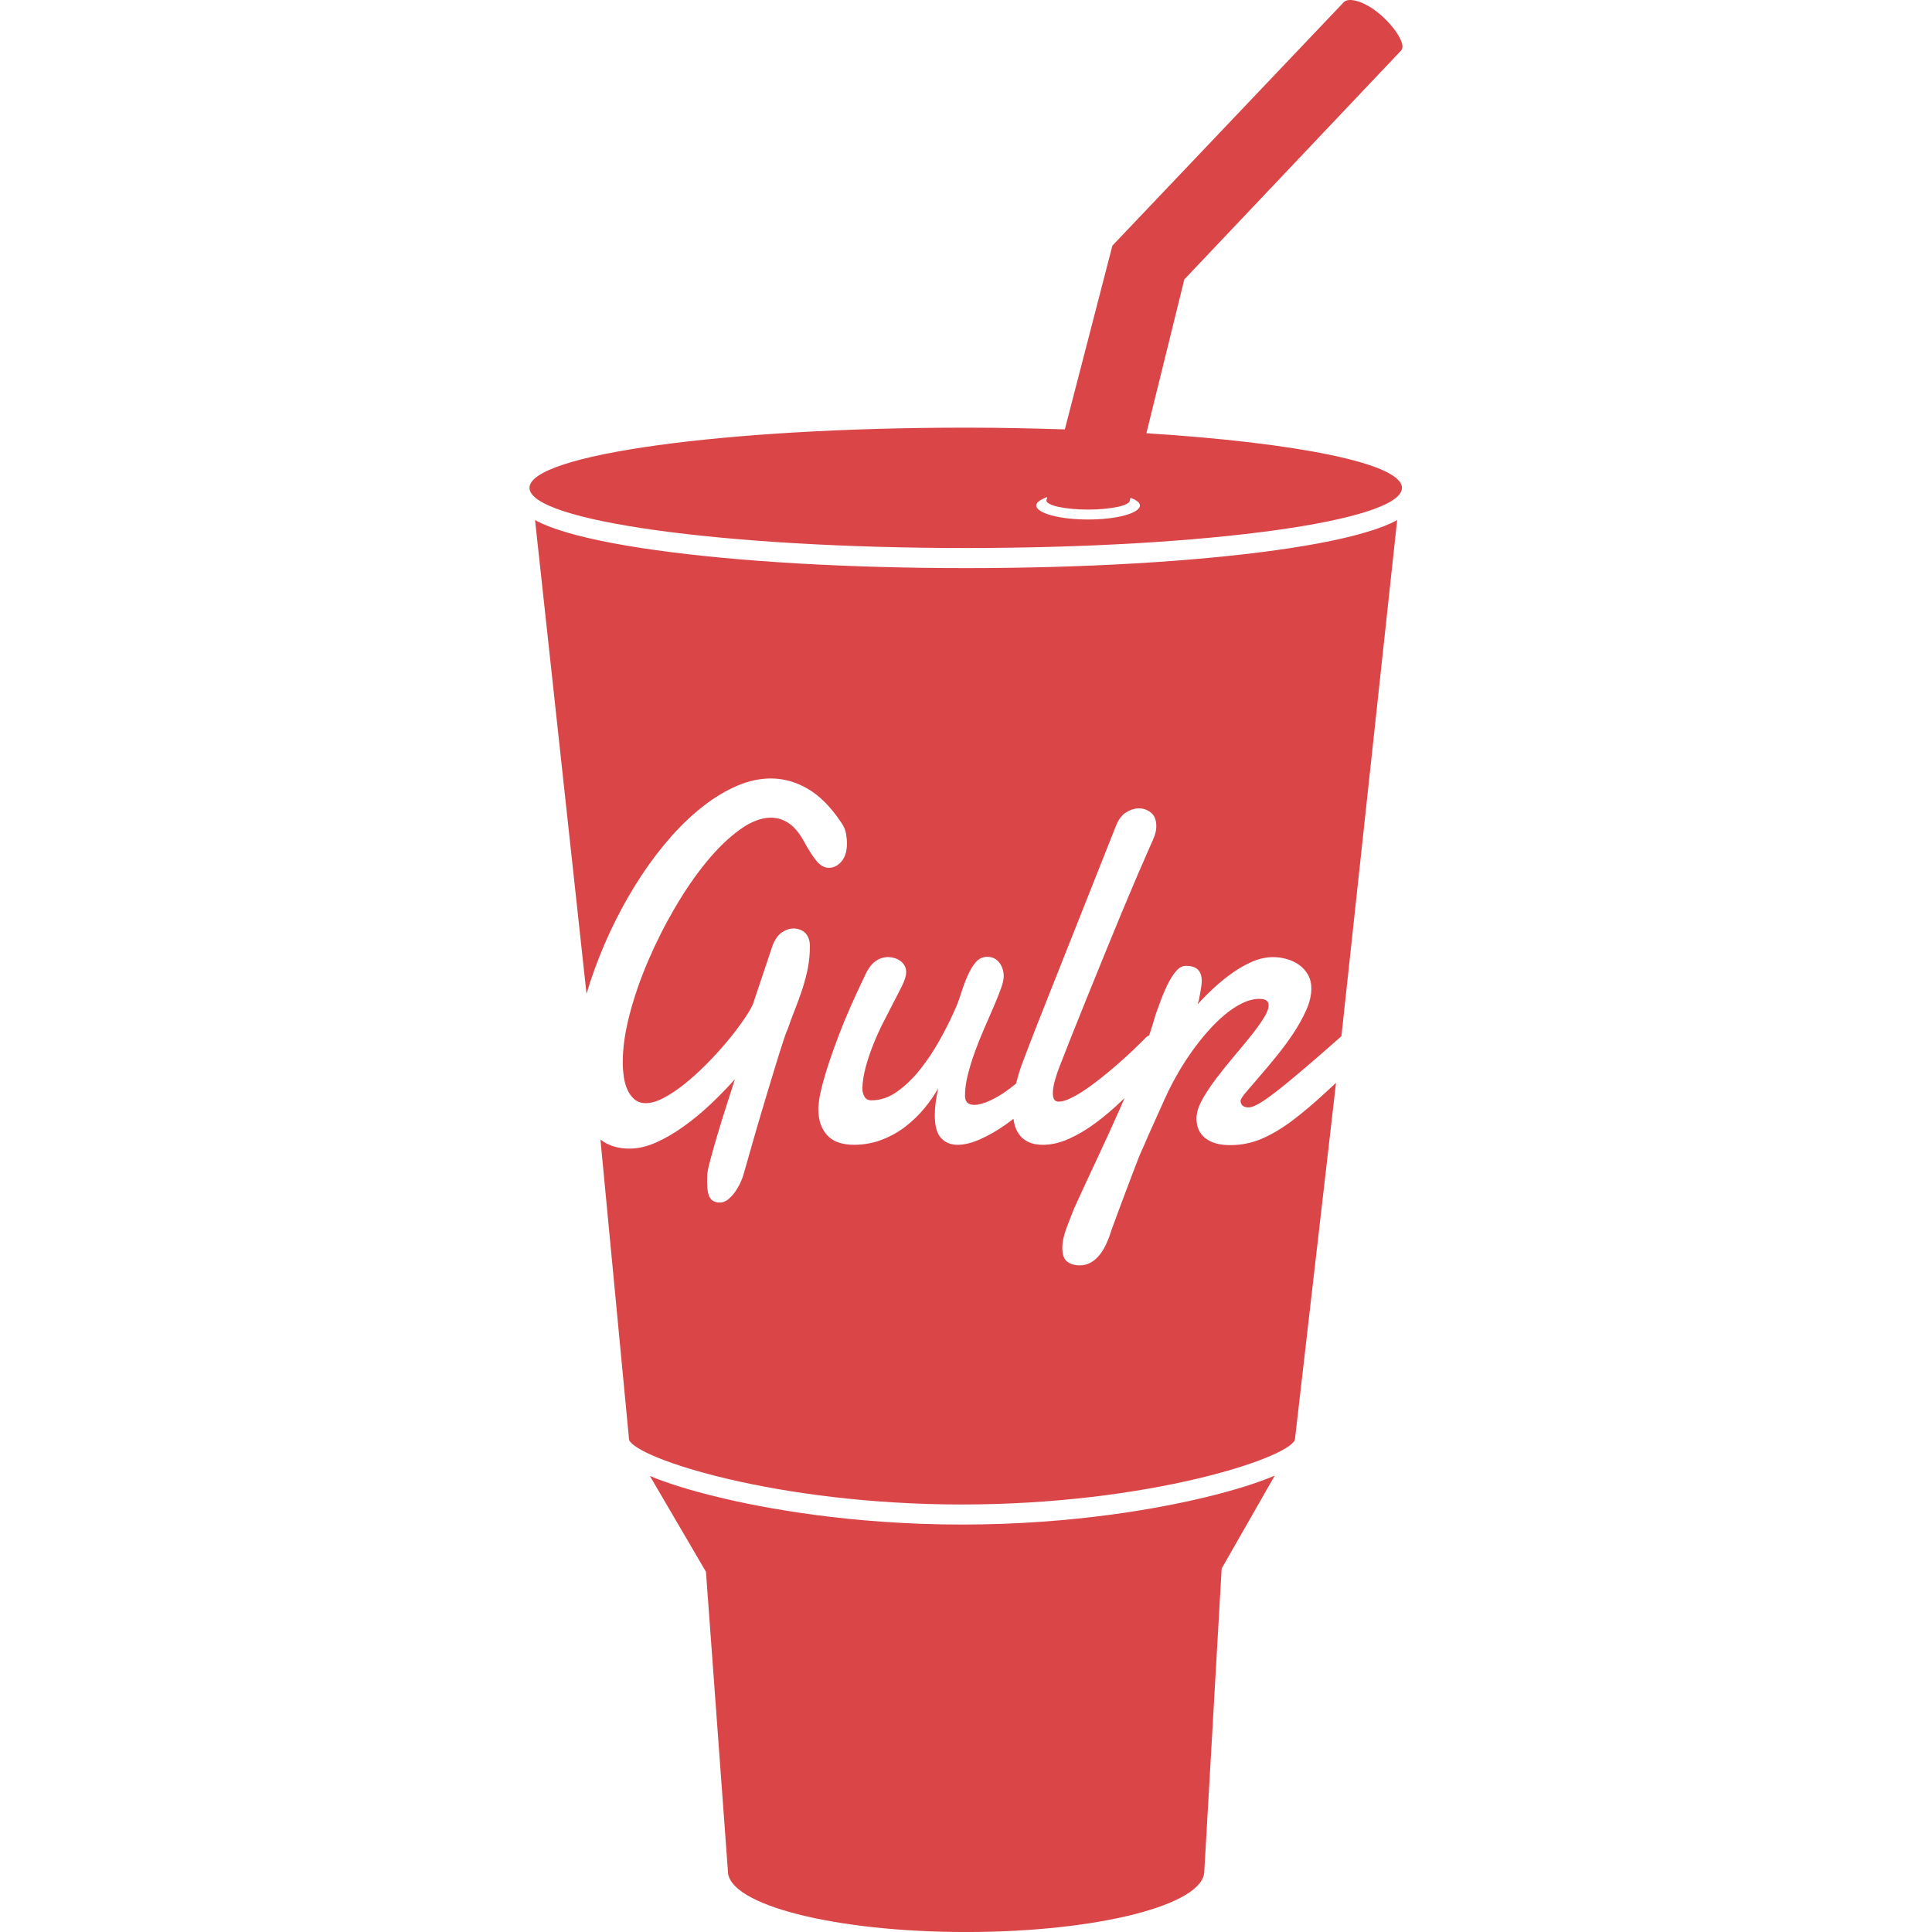 <?xml version="1.0" encoding="UTF-8"?>
<svg version="1.1" viewBox="0 0 100 100" xmlns="http://www.w3.org/2000/svg">
    <path d="m69.86 2.3308e-4c-0.131 0.004-0.236 0.042-0.303 0.109-0.002 0.002-4e-3 0.004-0.006 0.006l-11.973 12.598-2.463 9.512c-1.654-0.053-3.357-0.09-5.129-0.09-12.47 0-22.58 1.395-22.58 3.115s10.11 3.115 22.58 3.115 22.58-1.395 22.58-3.115c0-1.259-5.44-2.335-13.229-2.826l1.963-7.961 11.221-11.848c0.004-0.004 0.006-0.008 0.01-0.012 0.237-0.269-0.243-1.099-1.043-1.812-0.6-0.535-1.235-0.804-1.629-0.791zm-15.652 25.729-0.027 0.109c-0.013 0.021-0.021 0.042-0.021 0.064 0 0.261 0.967 0.473 2.16 0.473 1.193 0 2.16-0.211 2.16-0.473l0.035-0.141c0.284 0.116 0.488 0.248 0.488 0.398 0 0.404-1.201 0.73-2.684 0.73-1.482 0-2.682-0.327-2.682-0.73 0-0.164 0.235-0.31 0.57-0.432zm-26.514 1.191 2.664 24.52c0.124-0.422 0.263-0.843 0.416-1.264 0.313-0.861 0.673-1.703 1.084-2.525 0.411-0.822 0.858-1.6 1.342-2.332 0.483-0.732 0.998-1.406 1.543-2.022 0.546-0.616 1.105-1.144 1.68-1.588 0.574-0.443 1.155-0.791 1.74-1.041 0.586-0.25 1.166-0.375 1.74-0.375 0.662 0 1.302 0.181 1.92 0.543 0.618 0.362 1.194 0.948 1.732 1.758 0.124 0.181 0.202 0.364 0.234 0.549 0.033 0.185 0.049 0.36 0.049 0.523 0 0.387-0.092 0.692-0.277 0.916-0.185 0.224-0.406 0.336-0.66 0.336-0.233 0-0.449-0.122-0.648-0.367-0.2-0.246-0.423-0.596-0.67-1.053-0.233-0.413-0.49-0.713-0.77-0.898-0.28-0.185-0.583-0.277-0.91-0.277-0.509 0-1.053 0.211-1.631 0.633-0.578 0.422-1.152 0.979-1.719 1.672-0.567 0.693-1.111 1.485-1.631 2.377-0.52 0.891-0.979 1.804-1.379 2.738-0.4 0.935-0.719 1.857-0.955 2.766-0.236 0.908-0.354 1.724-0.354 2.447 0 0.241 0.016 0.491 0.049 0.744 0.033 0.254 0.094 0.485 0.186 0.691 0.091 0.207 0.215 0.377 0.371 0.51 0.157 0.134 0.354 0.199 0.594 0.199 0.269 0 0.574-0.091 0.916-0.271 0.342-0.18 0.697-0.416 1.065-0.709 0.367-0.293 0.737-0.625 1.107-0.996 0.371-0.37 0.715-0.744 1.035-1.123 0.32-0.379 0.603-0.743 0.85-1.092 0.247-0.349 0.433-0.652 0.557-0.91l1.016-3.037c0.124-0.327 0.284-0.559 0.484-0.697 0.2-0.138 0.406-0.207 0.617-0.207 0.101 0 0.203 0.018 0.305 0.053 0.102 0.035 0.193 0.087 0.273 0.16 0.08 0.073 0.142 0.169 0.189 0.285 0.047 0.116 0.072 0.251 0.072 0.406 0 0.413-0.037 0.802-0.109 1.164-0.073 0.362-0.166 0.714-0.279 1.059-0.113 0.344-0.237 0.69-0.375 1.039-0.138 0.349-0.274 0.713-0.404 1.092-0.029 0.043-0.082 0.18-0.158 0.408-0.076 0.229-0.168 0.515-0.277 0.859-0.109 0.345-0.228 0.73-0.355 1.156-0.127 0.426-0.258 0.861-0.393 1.305-0.135 0.444-0.263 0.878-0.387 1.305-0.124 0.426-0.234 0.812-0.332 1.156-0.098 0.344-0.18 0.632-0.246 0.865-0.065 0.233-0.105 0.37-0.119 0.414-0.036 0.137-0.096 0.289-0.176 0.457-0.08 0.168-0.174 0.328-0.283 0.479-0.109 0.151-0.228 0.276-0.359 0.375-0.131 0.099-0.266 0.148-0.404 0.148-0.233 0-0.401-0.078-0.506-0.232-0.106-0.155-0.158-0.44-0.158-0.854v-0.18c0-0.06 0.003-0.125 0.01-0.193 7e-3 -0.138 0.062-0.398 0.164-0.777 0.102-0.379 0.223-0.807 0.365-1.285 0.142-0.478 0.295-0.972 0.459-1.484 0.163-0.512 0.31-0.972 0.441-1.377-0.386 0.431-0.803 0.861-1.254 1.287-0.451 0.426-0.914 0.808-1.387 1.148-0.473 0.34-0.948 0.619-1.428 0.834-0.48 0.215-0.941 0.322-1.385 0.322-0.509 0-0.947-0.112-1.315-0.336-0.066-0.041-0.129-0.086-0.191-0.131l1.482 15.543c0.386 0.967 7.651 3.344 17.23 3.344 9.584 0 16.853-2.379 17.232-3.346l2.129-18.479c-0.176 0.162-0.348 0.32-0.512 0.473-0.611 0.568-1.187 1.056-1.728 1.465-0.541 0.409-1.072 0.726-1.588 0.949-0.516 0.224-1.069 0.338-1.658 0.338-0.553 0-0.98-0.122-1.281-0.363-0.302-0.241-0.453-0.572-0.453-0.994v-0.098c0-0.03 0.004-0.066 0.012-0.109 0.029-0.258 0.142-0.555 0.338-0.891 0.196-0.336 0.433-0.685 0.709-1.047 0.276-0.362 0.57-0.727 0.883-1.098 0.313-0.37 0.604-0.721 0.869-1.053 0.265-0.331 0.484-0.634 0.658-0.91 0.175-0.276 0.262-0.5 0.262-0.672 0-0.103-0.035-0.185-0.107-0.246-0.073-0.06-0.194-0.09-0.361-0.09-0.291 0-0.59 0.074-0.898 0.225-0.309 0.151-0.616 0.354-0.918 0.607-0.302 0.254-0.596 0.546-0.883 0.873-0.287 0.327-0.556 0.667-0.807 1.02-0.251 0.353-0.48 0.709-0.688 1.066-0.207 0.357-0.384 0.687-0.529 0.988-0.044 0.095-0.105 0.229-0.186 0.4-0.08 0.172-0.167 0.367-0.262 0.582-0.095 0.215-0.193 0.436-0.299 0.664-0.105 0.229-0.202 0.444-0.289 0.646-0.087 0.202-0.166 0.383-0.234 0.543-0.07 0.159-0.119 0.268-0.148 0.328-0.036 0.077-0.096 0.224-0.18 0.439-0.084 0.215-0.18 0.468-0.289 0.756-0.109 0.288-0.224 0.591-0.344 0.91-0.119 0.318-0.233 0.62-0.338 0.904-0.106 0.284-0.198 0.535-0.277 0.75-0.08 0.215-0.133 0.362-0.154 0.439-0.072 0.224-0.158 0.434-0.256 0.633-0.098 0.198-0.21 0.372-0.338 0.523-0.127 0.151-0.272 0.271-0.436 0.361-0.164 0.091-0.348 0.137-0.551 0.137-0.262 0-0.477-0.063-0.648-0.188-0.171-0.125-0.258-0.364-0.258-0.717 0-0.172 0.023-0.351 0.066-0.531 0.044-0.181 0.099-0.359 0.164-0.535 0.065-0.177 0.132-0.35 0.201-0.518 0.069-0.168 0.134-0.329 0.191-0.484 0.393-0.861 0.792-1.724 1.199-2.59 0.407-0.865 0.797-1.722 1.172-2.57 0.078-0.177 0.151-0.349 0.227-0.525-0.023 0.022-0.046 0.045-0.068 0.066-0.473 0.457-0.943 0.86-1.412 1.209-0.469 0.349-0.935 0.625-1.397 0.832-0.462 0.206-0.909 0.311-1.346 0.311-0.298 0-0.548-0.048-0.748-0.143-0.2-0.095-0.358-0.223-0.479-0.387-0.12-0.164-0.207-0.358-0.258-0.582-0.017-0.077-0.028-0.157-0.039-0.236-0.128 0.099-0.257 0.197-0.387 0.289-0.451 0.318-0.894 0.574-1.33 0.768-0.436 0.194-0.829 0.291-1.178 0.291-0.349 0-0.633-0.117-0.852-0.35-0.218-0.232-0.326-0.628-0.326-1.188 0-0.397 0.058-0.858 0.174-1.383-0.189 0.336-0.424 0.677-0.707 1.022-0.284 0.345-0.607 0.659-0.971 0.943-0.364 0.284-0.772 0.513-1.223 0.689-0.451 0.176-0.942 0.266-1.473 0.266-0.24 0-0.469-0.03-0.691-0.09-0.222-0.06-0.417-0.164-0.584-0.311-0.167-0.146-0.302-0.343-0.404-0.588-0.102-0.245-0.152-0.554-0.152-0.924 0-0.009 0.014-0.14 0.043-0.395 0.029-0.254 0.123-0.654 0.279-1.201 0.156-0.547 0.398-1.255 0.725-2.125 0.328-0.87 0.789-1.924 1.385-3.164 0.153-0.328 0.33-0.563 0.529-0.705 0.2-0.142 0.416-0.213 0.648-0.213 0.102 0 0.207 0.015 0.316 0.045 0.11 0.03 0.212 0.078 0.307 0.143 0.094 0.065 0.17 0.147 0.229 0.246 0.058 0.099 0.088 0.213 0.088 0.342 0 0.086-0.011 0.167-0.033 0.244-0.037 0.147-0.115 0.339-0.234 0.576-0.12 0.237-0.26 0.509-0.42 0.814-0.16 0.306-0.33 0.635-0.508 0.988-0.178 0.353-0.343 0.718-0.496 1.098-0.153 0.379-0.284 0.764-0.393 1.156-0.109 0.392-0.171 0.772-0.186 1.143 0 0.155 0.036 0.297 0.109 0.426 0.073 0.129 0.192 0.195 0.359 0.195 0.472 0 0.924-0.155 1.353-0.465 0.429-0.31 0.824-0.696 1.188-1.156 0.364-0.461 0.694-0.957 0.988-1.486 0.295-0.53 0.54-1.014 0.736-1.453 0.138-0.292 0.26-0.608 0.365-0.943 0.105-0.336 0.22-0.645 0.344-0.93 0.124-0.284 0.264-0.521 0.424-0.711 0.16-0.189 0.36-0.285 0.6-0.285 0.262 0 0.47 0.101 0.623 0.299 0.153 0.198 0.229 0.434 0.229 0.709 0 0.155-0.048 0.369-0.146 0.641-0.098 0.271-0.222 0.581-0.371 0.93-0.149 0.349-0.312 0.721-0.486 1.117-0.174 0.397-0.336 0.8-0.484 1.209-0.15 0.409-0.273 0.809-0.371 1.201-0.098 0.392-0.146 0.754-0.146 1.09 0 0.31 0.159 0.467 0.479 0.467 0.226 0 0.505-0.077 0.84-0.232 0.335-0.155 0.686-0.374 1.053-0.654 0.092-0.07 0.184-0.142 0.275-0.219 0.103-0.423 0.223-0.813 0.363-1.168 0.254-0.672 0.512-1.341 0.773-2.004 0.262-0.663 0.502-1.269 0.721-1.82l3.305-8.332c0.131-0.336 0.308-0.573 0.529-0.711 0.222-0.138 0.444-0.207 0.67-0.207 0.225 0 0.43 0.072 0.615 0.219 0.186 0.147 0.279 0.384 0.279 0.711 0 0.155-0.03 0.32-0.092 0.492-0.062 0.172-0.142 0.357-0.236 0.555-0.181 0.405-0.397 0.901-0.648 1.486-0.251 0.586-0.52 1.223-0.807 1.912-0.287 0.689-0.581 1.405-0.883 2.15-0.302 0.745-0.597 1.47-0.885 2.176-0.287 0.706-0.556 1.377-0.807 2.01-0.251 0.633-0.466 1.182-0.648 1.647-0.08 0.198-0.158 0.429-0.234 0.691-0.077 0.262-0.115 0.498-0.115 0.705 0 0.129 0.023 0.231 0.066 0.309 0.044 0.078 0.126 0.117 0.25 0.117 0.153 0 0.343-0.054 0.572-0.162 0.229-0.107 0.477-0.249 0.742-0.426 0.266-0.176 0.541-0.379 0.828-0.607 0.288-0.228 0.574-0.465 0.857-0.711 0.284-0.246 0.555-0.491 0.812-0.736 0.258-0.245 0.488-0.471 0.691-0.678 0.048-0.05 0.105-0.085 0.168-0.111 0.123-0.367 0.235-0.727 0.334-1.078 0.058-0.155 0.139-0.374 0.24-0.658 0.101-0.284 0.219-0.564 0.35-0.84 0.131-0.275 0.278-0.515 0.441-0.717 0.164-0.202 0.34-0.305 0.529-0.305 0.291 0 0.502 0.068 0.633 0.201 0.131 0.134 0.195 0.329 0.195 0.588 0 0.052-7e-3 0.134-0.021 0.246-0.015 0.112-0.033 0.231-0.055 0.355-0.022 0.125-0.045 0.243-0.07 0.355-0.026 0.112-0.049 0.192-0.07 0.244 0.269-0.293 0.558-0.583 0.871-0.871 0.313-0.289 0.636-0.549 0.971-0.781 0.335-0.233 0.676-0.423 1.025-0.57 0.349-0.146 0.698-0.219 1.047-0.219 0.24 0 0.479 0.034 0.715 0.104 0.236 0.069 0.448 0.169 0.633 0.303 0.186 0.134 0.335 0.301 0.451 0.504 0.116 0.202 0.176 0.438 0.176 0.705 0 0.353-0.089 0.73-0.268 1.131-0.178 0.4-0.401 0.803-0.67 1.207-0.269 0.405-0.561 0.798-0.873 1.182-0.313 0.383-0.604 0.733-0.877 1.047-0.273 0.315-0.504 0.581-0.689 0.801-0.185 0.22-0.28 0.368-0.287 0.445 0 0.103 0.032 0.187 0.098 0.252 0.065 0.064 0.174 0.098 0.326 0.098 0.124 0 0.307-0.069 0.547-0.207 0.24-0.138 0.575-0.377 1.008-0.717s0.981-0.796 1.647-1.369c0.456-0.392 0.992-0.86 1.594-1.393l2.885-26.715c-0.465 0.256-0.949 0.418-1.234 0.512-1.193 0.394-2.877 0.746-5.008 1.043-4.3 0.601-10.008 0.932-16.07 0.932s-11.77-0.331-16.07-0.932c-2.13-0.297-3.814-0.649-5.008-1.043-0.285-0.094-0.768-0.256-1.232-0.512zm38.287 49.459c-0.912 0.386-2.12 0.764-3.627 1.127-2.177 0.525-6.704 1.404-12.562 1.404-5.859 0-10.385-0.88-12.562-1.404-1.489-0.359-2.684-0.73-3.592-1.111l2.902 4.959 1.137 15.5c0 1.738 5.519 3.147 12.328 3.147 6.809 0 12.33-1.409 12.33-3.147l0.898-15.668z" fill="#da4648" fill-rule="evenodd"/>
</svg>
